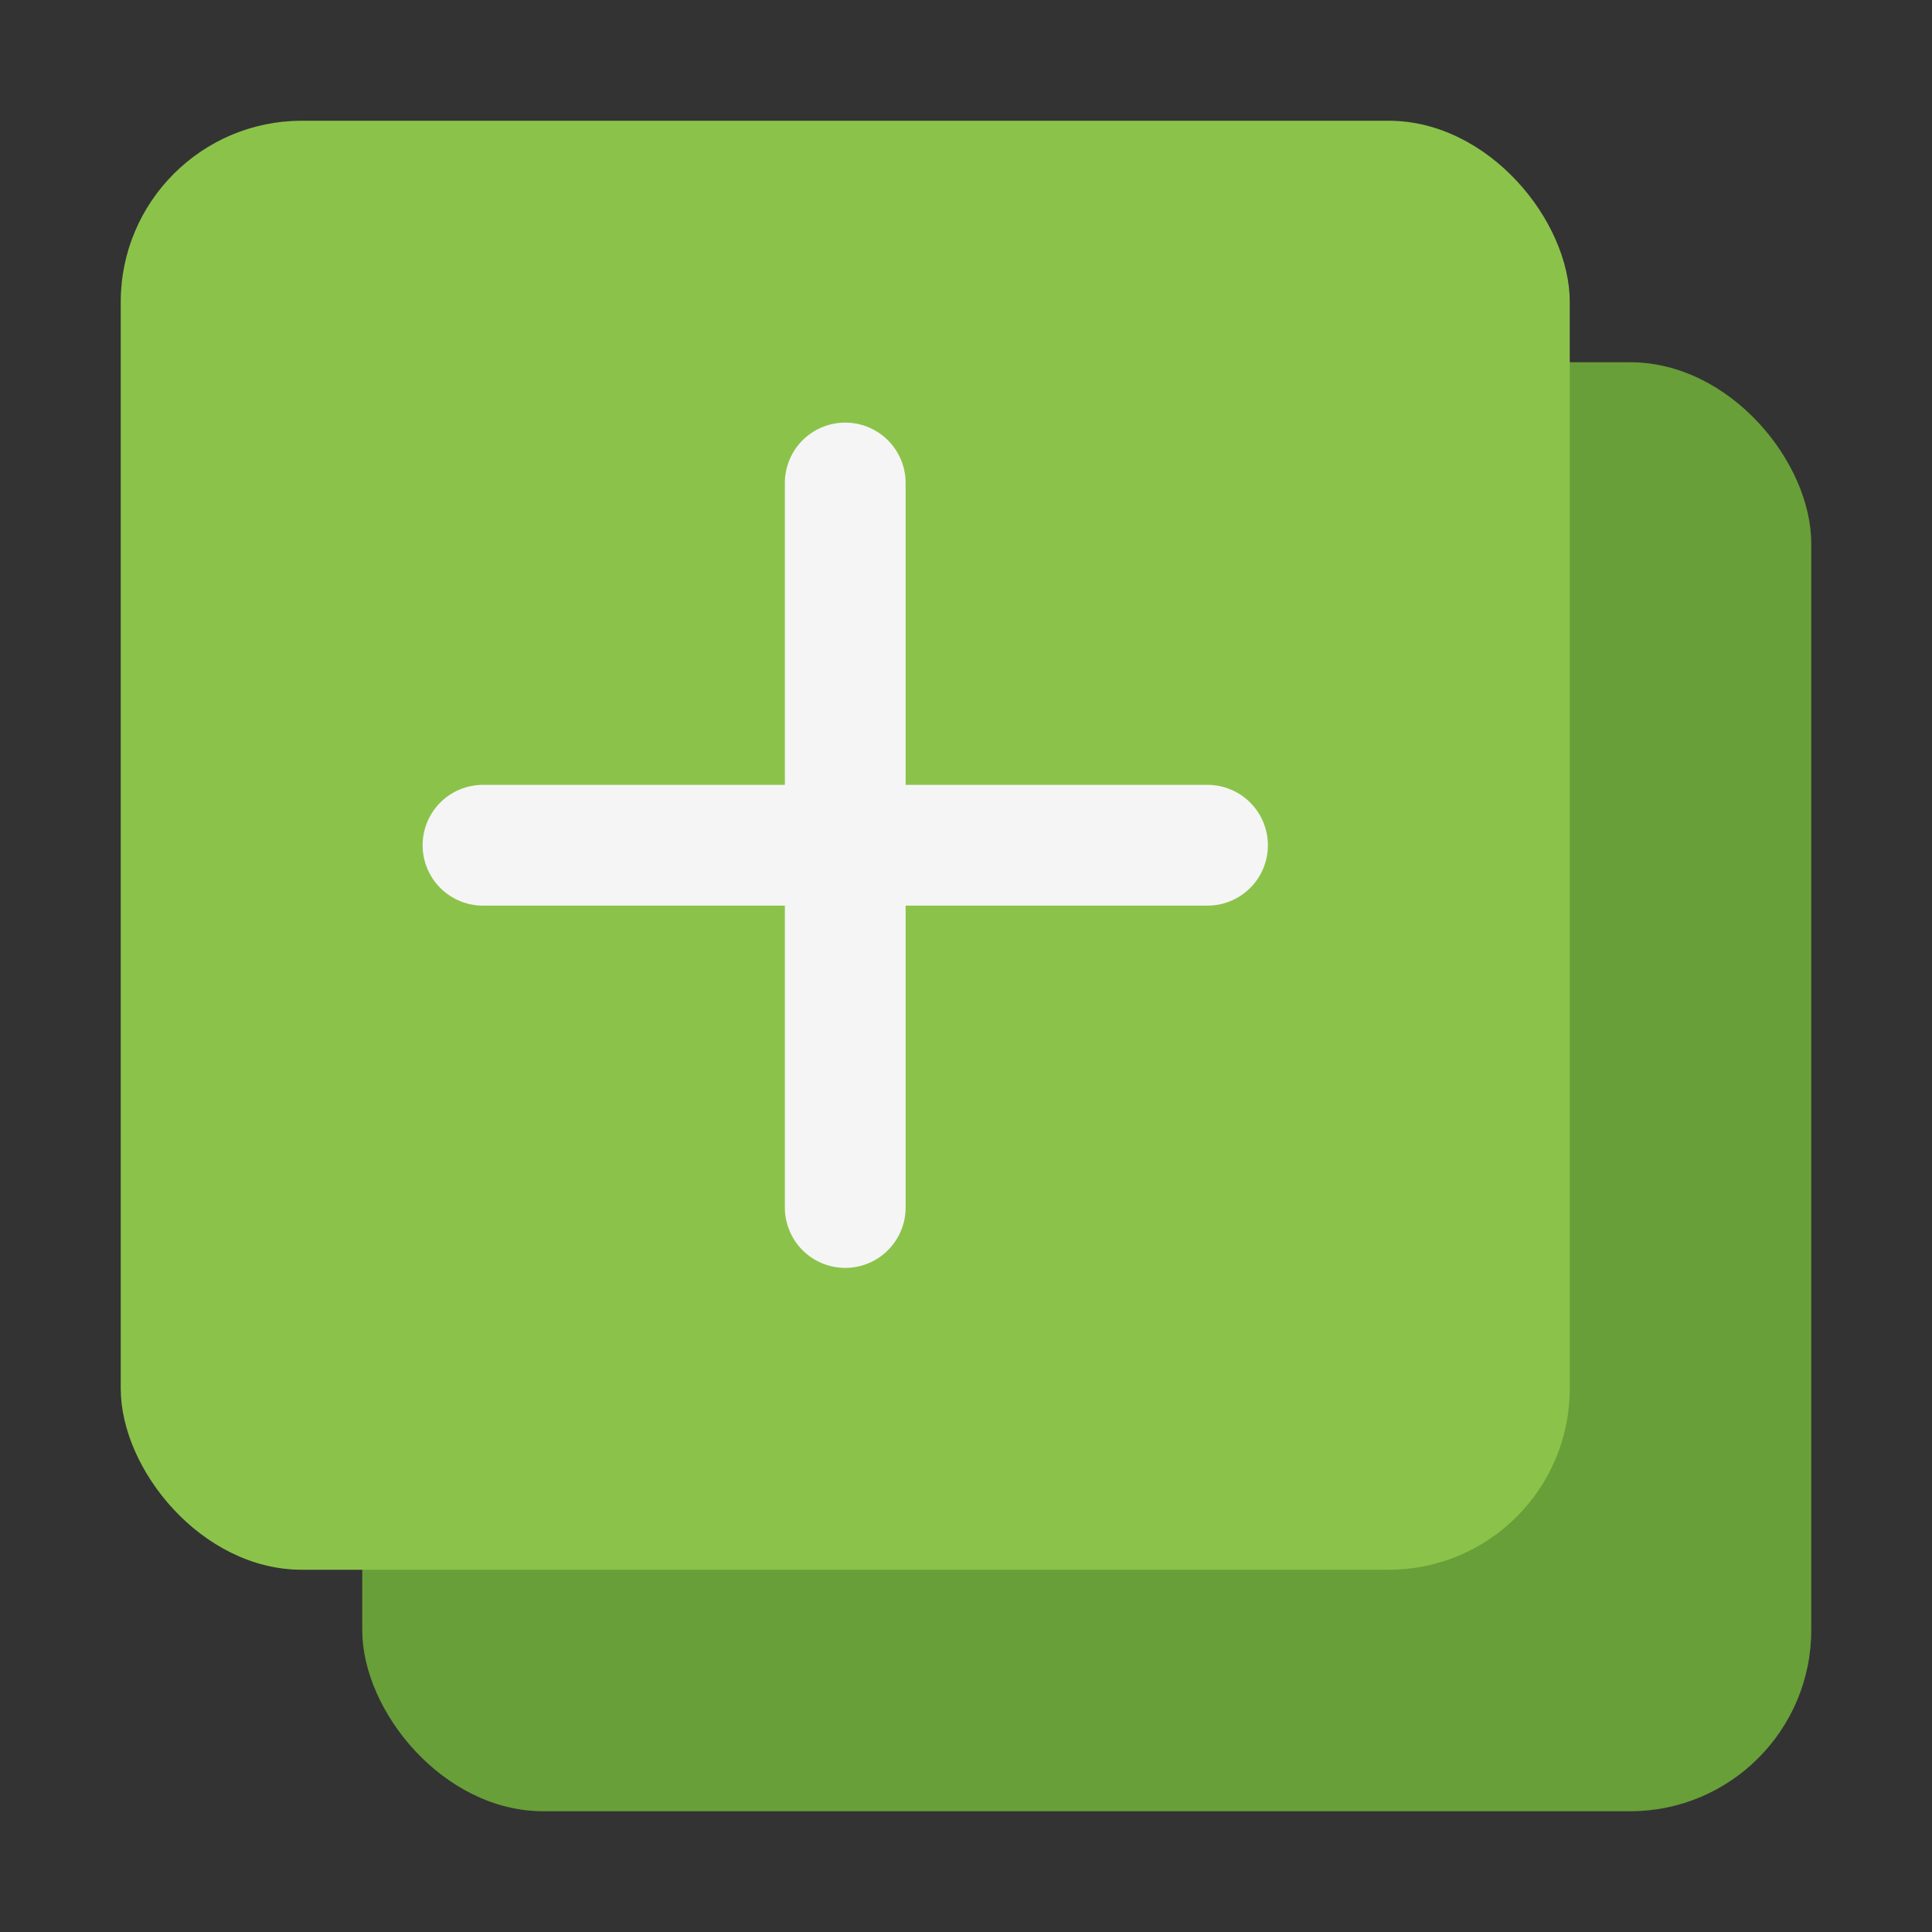 <svg height="512" viewBox="0 0 32 32" width="512" xmlns="http://www.w3.org/2000/svg"><rect x="0" y="0" width="32" height="32" fill="#333333" stroke="none"/><g id="Ikon"><rect fill="#689f38" height="24" rx="3" width="24" x="6" y="6"/><rect fill="#8bc34a" height="24" rx="3" width="24" x="2" y="2"/><path d="m20 13h-5v-5a1 1 0 0 0 -2 0v5h-5a1 1 0 0 0 0 2h5v5a1 1 0 0 0 2 0v-5h5a1 1 0 0 0 0-2z" fill="#f5f5f5"/></g></svg>